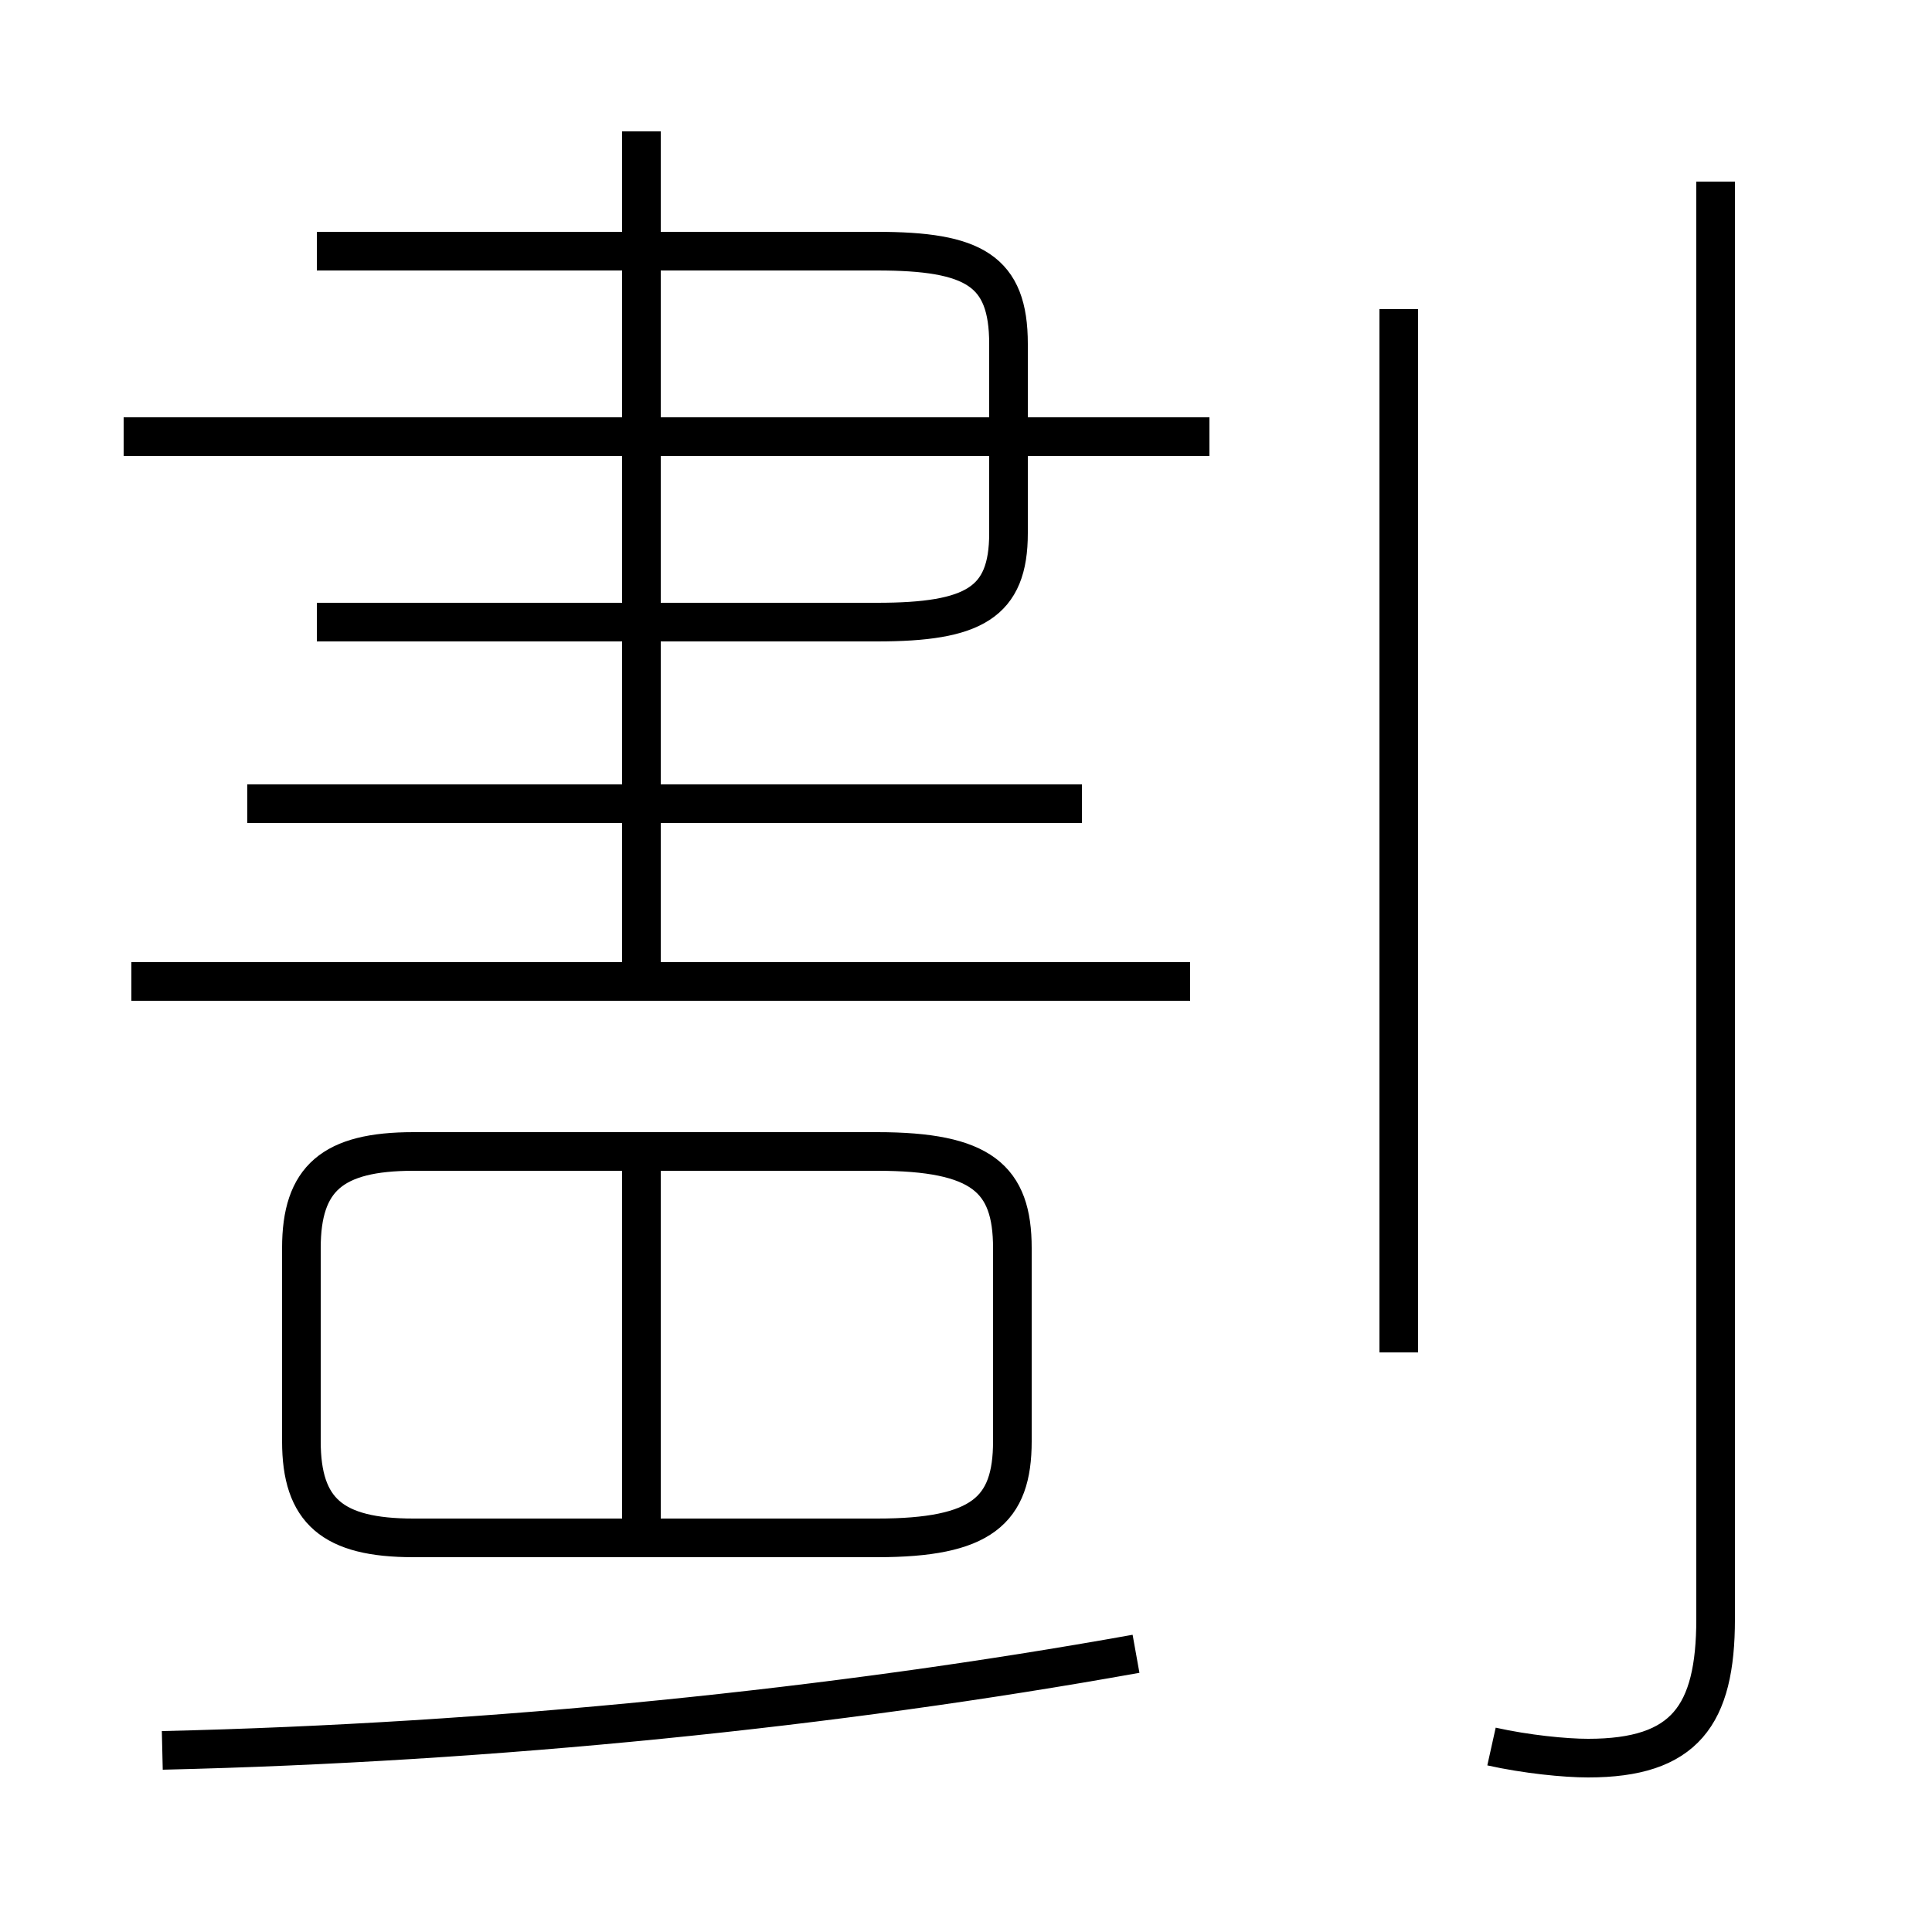 <?xml version='1.0' encoding='utf8'?>
<svg viewBox="0.0 -6.0 50.0 50.0" version="1.1" xmlns="http://www.w3.org/2000/svg">
<rect x="0.0" y="-6.0" width="50.0" height="50.0" fill="#808080" stroke="none"/>
<rect x="-1000" y="-1000" width="2000" height="2000" stroke="white" fill="white"/>
<g style="fill:white;stroke:#000000;  stroke-width:1">
<path d="M 38.6 1.2 C 39.5 1.4 40.5 1.5 41.1 1.5 C 43.6 1.5 44.4 0.4 44.4 -2.1 L 44.4 -39.3 M 4.2 1.3 C 12.8 1.1 21.6 0.2 29.4 -1.2 M 10.7 -4.2 L 22.7 -4.2 C 25.4 -4.2 26.2 -4.9 26.2 -6.7 L 26.2 -11.7 C 26.2 -13.5 25.4 -14.2 22.7 -14.2 L 10.7 -14.2 C 8.6 -14.2 7.8 -13.5 7.8 -11.7 L 7.8 -6.7 C 7.8 -4.9 8.6 -4.2 10.7 -4.2 Z M 16.6 -4.2 L 16.6 -13.8 M 30.8 -18.6 L 3.4 -18.6 M 28.0 -23.2 L 6.4 -23.2 M 16.6 -19.1 L 16.6 -40.6 M 8.2 -27.9 L 22.7 -27.9 C 25.2 -27.9 26.1 -28.4 26.1 -30.2 L 26.1 -35.1 C 26.1 -37.0 25.2 -37.5 22.7 -37.5 L 8.2 -37.5 M 31.3 -32.7 L 3.2 -32.7 M 36.2 -9.0 L 36.2 -36.0" transform="translate(0.0 38.0)" />
</g>
</svg>